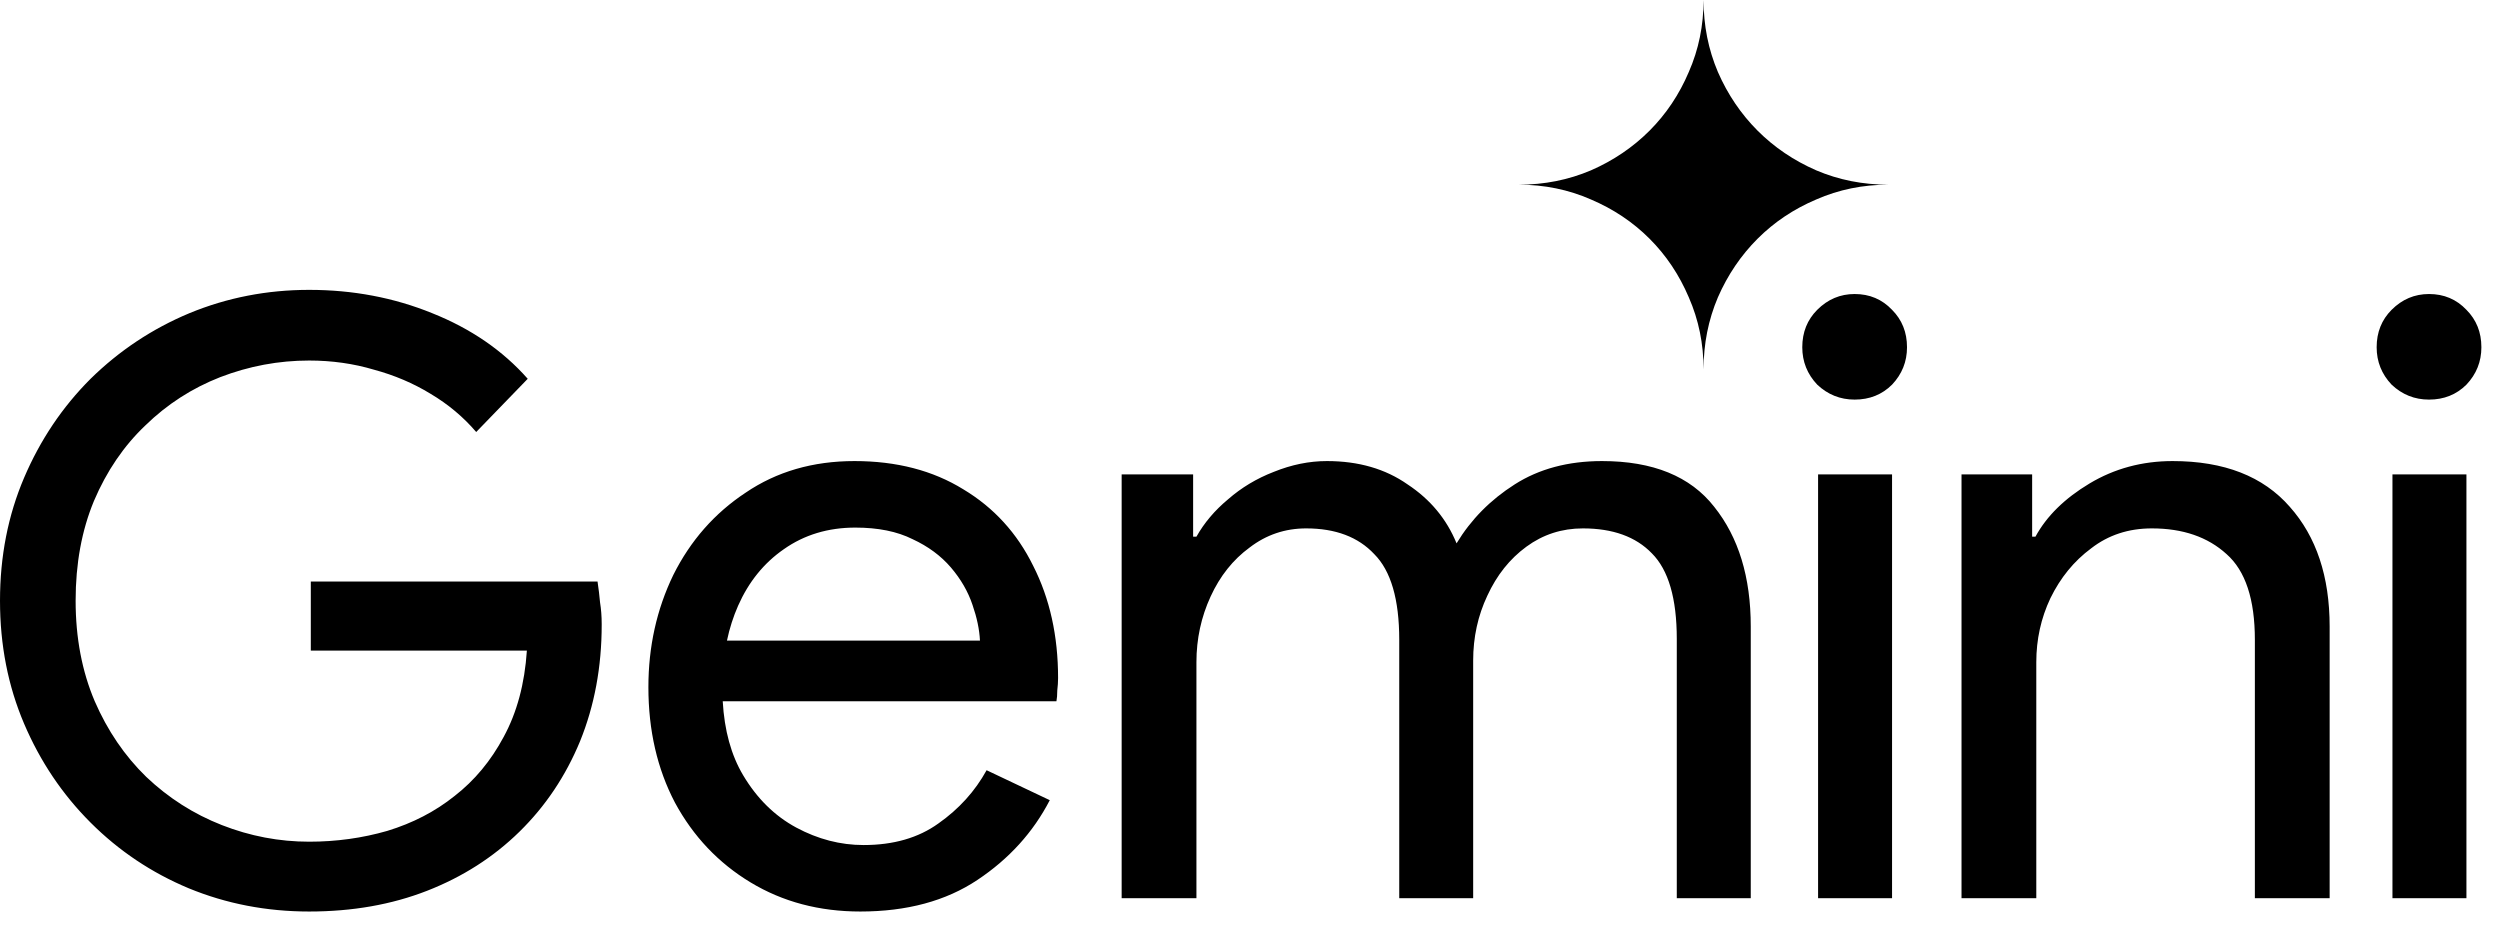 <svg
  width="56"
  height="21"
  viewBox="0 0 56 21"
  fill="none"
  xmlns="http://www.w3.org/2000/svg"
>
  <path
    fill-rule="evenodd"
    clip-rule="evenodd"
    d="M37.829 6.66C38.05 7.164 38.16 7.701 38.16 8.274C38.16 7.701 38.267 7.164 38.481 6.66C38.701 6.157 38.998 5.719 39.37 5.347C39.742 4.975 40.18 4.682 40.684 4.468C41.187 4.247 41.725 4.137 42.297 4.137C41.725 4.137 41.187 4.03 40.684 3.816C40.18 3.596 39.742 3.299 39.37 2.927C38.998 2.554 38.701 2.117 38.481 1.613C38.267 1.11 38.16 0.572 38.16 0C38.16 0.572 38.05 1.11 37.829 1.613C37.615 2.117 37.322 2.554 36.95 2.927C36.578 3.299 36.14 3.596 35.637 3.816C35.133 4.03 34.596 4.137 34.023 4.137C34.596 4.137 35.133 4.247 35.637 4.468C36.14 4.682 36.578 4.975 36.95 5.347C37.322 5.719 37.615 6.157 37.829 6.66ZM4.226 19.897C5.07 20.244 5.969 20.418 6.925 20.418C7.893 20.418 8.774 20.263 9.568 19.953C10.363 19.642 11.052 19.202 11.635 18.631C12.218 18.06 12.671 17.384 12.994 16.602C13.316 15.807 13.478 14.939 13.478 13.995V13.977C13.478 13.803 13.465 13.642 13.441 13.493C13.428 13.344 13.409 13.189 13.385 13.027H6.962V14.573H11.802C11.753 15.317 11.579 15.963 11.281 16.509C10.996 17.042 10.63 17.483 10.183 17.83C9.748 18.178 9.246 18.438 8.675 18.612C8.116 18.773 7.533 18.854 6.925 18.854C6.255 18.854 5.603 18.73 4.97 18.482C4.337 18.234 3.773 17.874 3.276 17.402C2.792 16.931 2.408 16.366 2.122 15.708C1.837 15.038 1.694 14.287 1.694 13.456C1.694 12.624 1.831 11.88 2.104 11.222C2.389 10.552 2.774 9.987 3.258 9.528C3.742 9.056 4.3 8.696 4.933 8.448C5.579 8.2 6.242 8.076 6.925 8.076C7.434 8.076 7.918 8.144 8.377 8.281C8.836 8.405 9.258 8.585 9.643 8.82C10.04 9.056 10.381 9.342 10.667 9.677L11.821 8.485C11.262 7.852 10.549 7.362 9.68 7.015C8.824 6.667 7.905 6.493 6.925 6.493C5.982 6.493 5.088 6.667 4.244 7.015C3.413 7.362 2.674 7.852 2.029 8.485C1.396 9.118 0.9 9.857 0.54 10.701C0.18 11.544 0 12.463 0 13.456C0 14.448 0.18 15.367 0.54 16.211C0.9 17.055 1.396 17.793 2.029 18.426C2.662 19.059 3.394 19.549 4.226 19.897ZM16.813 19.766C17.533 20.201 18.352 20.418 19.271 20.418C20.313 20.418 21.188 20.182 21.895 19.71C22.603 19.239 23.143 18.643 23.515 17.924L22.1 17.253C21.84 17.725 21.48 18.122 21.021 18.445C20.574 18.767 20.015 18.929 19.345 18.929C18.824 18.929 18.321 18.798 17.837 18.538C17.353 18.277 16.956 17.886 16.646 17.365C16.378 16.915 16.226 16.362 16.189 15.708H23.664C23.676 15.646 23.683 15.566 23.683 15.466C23.695 15.367 23.701 15.274 23.701 15.187C23.701 14.244 23.515 13.406 23.143 12.674C22.783 11.942 22.262 11.371 21.579 10.961C20.896 10.539 20.084 10.328 19.14 10.328C18.209 10.328 17.397 10.564 16.702 11.036C16.007 11.495 15.467 12.109 15.082 12.879C14.71 13.648 14.524 14.486 14.524 15.392C14.524 16.36 14.722 17.222 15.119 17.979C15.529 18.736 16.094 19.332 16.813 19.766ZM16.284 14.349C16.342 14.073 16.426 13.812 16.534 13.567C16.77 13.034 17.111 12.612 17.558 12.302C18.017 11.979 18.551 11.818 19.159 11.818C19.668 11.818 20.096 11.904 20.443 12.078C20.791 12.239 21.076 12.45 21.3 12.711C21.523 12.972 21.684 13.251 21.784 13.549C21.883 13.834 21.939 14.101 21.951 14.349H16.284ZM25.125 10.626V20.12H26.8V14.833C26.8 14.312 26.906 13.822 27.117 13.363C27.328 12.903 27.619 12.537 27.992 12.264C28.364 11.979 28.786 11.836 29.258 11.836C29.915 11.836 30.424 12.028 30.784 12.413C31.156 12.786 31.343 13.425 31.343 14.331V20.12H32.999V14.796C32.999 14.275 33.105 13.791 33.316 13.344C33.527 12.885 33.818 12.519 34.191 12.246C34.563 11.973 34.985 11.836 35.457 11.836C36.127 11.836 36.642 12.022 37.002 12.395C37.374 12.767 37.56 13.406 37.56 14.312V20.12H39.217V14.033C39.217 12.928 38.944 12.035 38.398 11.352C37.864 10.669 37.026 10.328 35.885 10.328C35.128 10.328 34.476 10.502 33.93 10.85C33.384 11.197 32.95 11.637 32.627 12.171C32.404 11.625 32.037 11.185 31.529 10.85C31.032 10.502 30.43 10.328 29.723 10.328C29.326 10.328 28.929 10.409 28.532 10.57C28.147 10.719 27.806 10.924 27.508 11.185C27.21 11.433 26.974 11.712 26.8 12.022H26.726V10.626H25.125ZM40.725 10.626V20.12H42.382V10.626H40.725ZM40.706 8.616C40.942 8.839 41.221 8.951 41.544 8.951C41.879 8.951 42.158 8.839 42.382 8.616C42.605 8.38 42.717 8.101 42.717 7.778C42.717 7.443 42.605 7.164 42.382 6.94C42.158 6.704 41.879 6.586 41.544 6.586C41.221 6.586 40.942 6.704 40.706 6.94C40.483 7.164 40.371 7.443 40.371 7.778C40.371 8.101 40.483 8.38 40.706 8.616ZM43.938 10.626V20.12H45.613V14.833C45.613 14.324 45.718 13.847 45.929 13.4C46.153 12.941 46.457 12.568 46.842 12.283C47.226 11.985 47.679 11.836 48.201 11.836C48.896 11.836 49.454 12.028 49.876 12.413C50.298 12.786 50.509 13.425 50.509 14.331V20.12H52.184V14.033C52.184 12.916 51.887 12.022 51.291 11.352C50.695 10.669 49.82 10.328 48.666 10.328C47.983 10.328 47.363 10.496 46.804 10.831C46.246 11.166 45.843 11.563 45.594 12.022H45.52V10.626H43.938ZM53.591 10.626V20.12H55.248V10.626H53.591ZM53.572 8.616C53.808 8.839 54.087 8.951 54.41 8.951C54.745 8.951 55.024 8.839 55.248 8.616C55.471 8.38 55.583 8.101 55.583 7.778C55.583 7.443 55.471 7.164 55.248 6.94C55.024 6.704 54.745 6.586 54.41 6.586C54.087 6.586 53.808 6.704 53.572 6.94C53.349 7.164 53.237 7.443 53.237 7.778C53.237 8.101 53.349 8.38 53.572 8.616Z"
    fill="currentColor"
  />
</svg>

